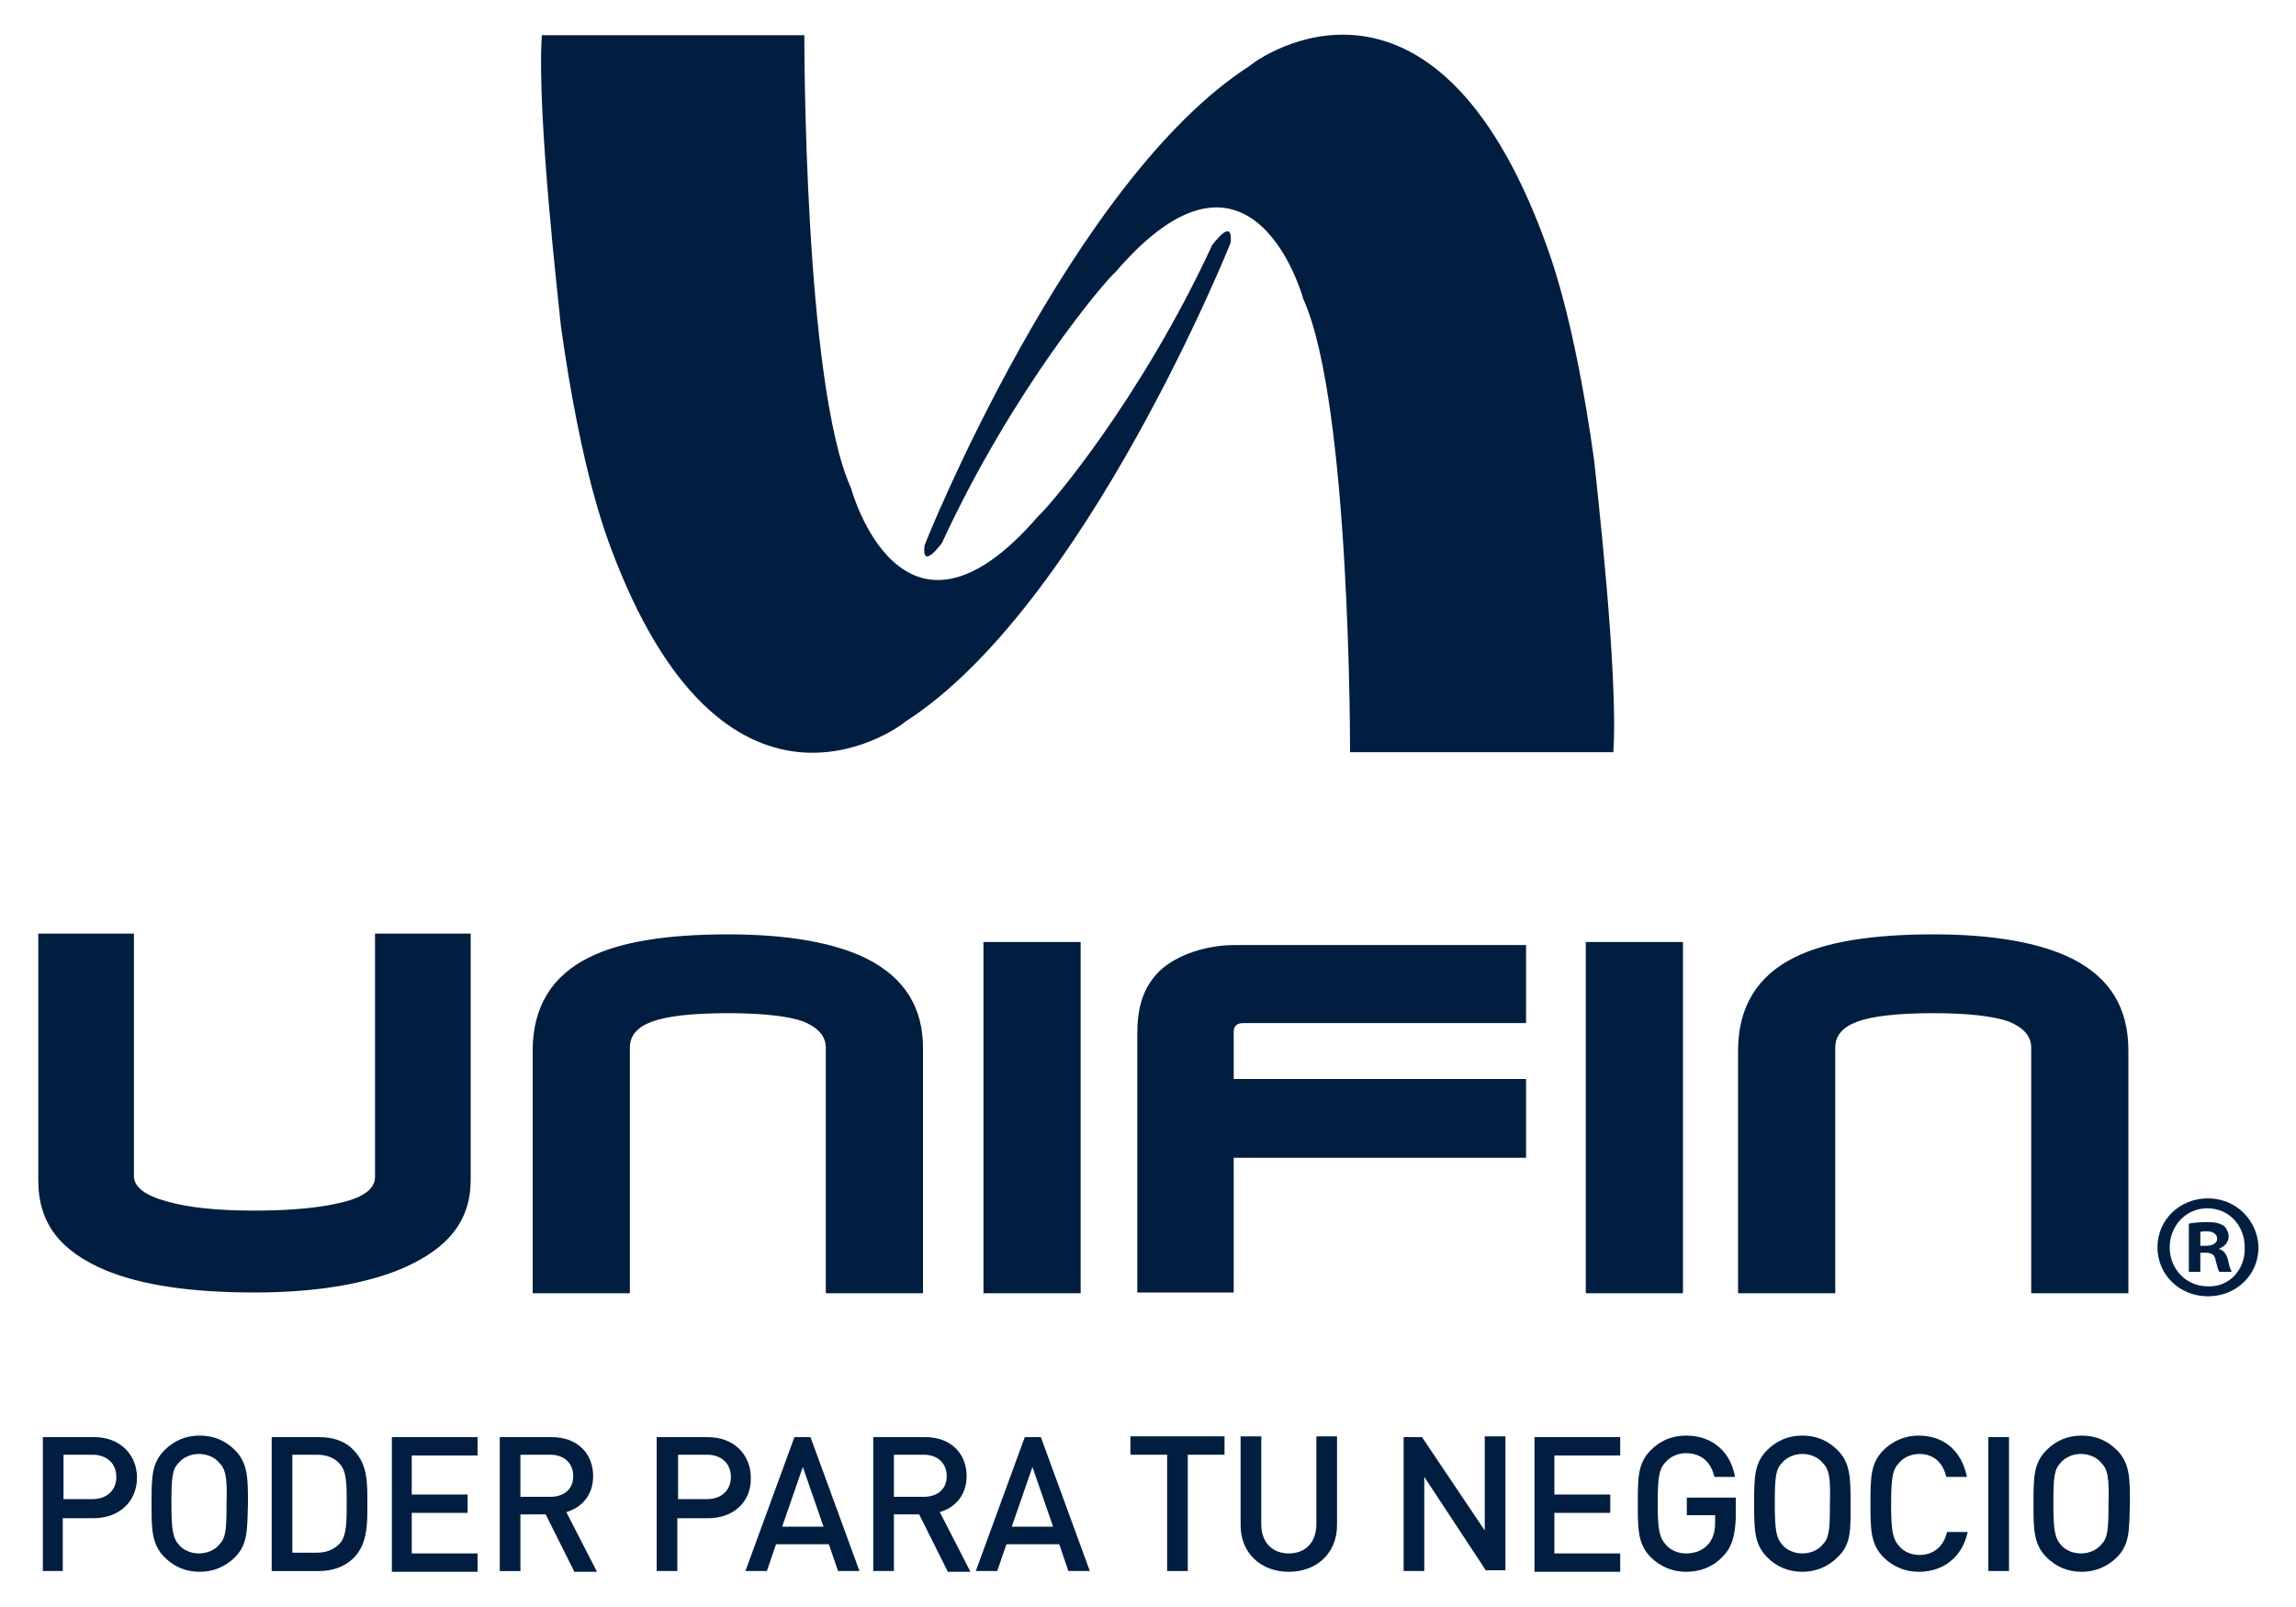<?xml version="1.0" encoding="utf-8"?>
<!-- Generator: Adobe Illustrator 25.3.1, SVG Export Plug-In . SVG Version: 6.00 Build 0)  -->
<svg version="1.1" id="Layer_1" xmlns="http://www.w3.org/2000/svg" xmlns:xlink="http://www.w3.org/1999/xlink" x="0px" y="0px"
	 viewBox="0 0 300 210" style="enable-background:new 0 0 300 210;" xml:space="preserve">
<style type="text/css">
	.st0{fill:#011E41;}
</style>
<g>
	<g>
		<path class="st0" d="M12.2,198.4h-4v6.9H5.6v-17.5h6.7c3.4,0,5.6,2.3,5.6,5.3C17.9,196.1,15.7,198.4,12.2,198.4z M12.1,190.1H8.3
			v5.8h3.8c1.8,0,3.1-1.1,3.1-2.9C15.2,191.2,13.9,190.1,12.1,190.1z"/>
		<path class="st0" d="M30.7,203.5c-1.2,1.2-2.8,1.9-4.6,1.9c-1.9,0-3.4-0.7-4.6-1.9c-1.7-1.7-1.7-3.7-1.7-7c0-3.4,0-5.3,1.7-7
			c1.2-1.2,2.7-1.9,4.6-1.9c1.9,0,3.4,0.7,4.6,1.9c1.7,1.7,1.7,3.7,1.7,7C32.3,199.9,32.4,201.8,30.7,203.5z M28.6,191.1
			c-0.6-0.7-1.6-1.1-2.6-1.1c-1,0-2,0.4-2.6,1.1c-0.9,0.9-1,1.9-1,5.4c0,3.5,0.2,4.5,1,5.4C24,202.6,25,203,26,203
			c1,0,2-0.4,2.6-1.1c0.9-0.9,1-1.9,1-5.4C29.7,193,29.5,192,28.6,191.1z"/>
		<path class="st0" d="M46.2,203.6c-1.1,1.1-2.7,1.7-4.5,1.7h-6.2v-17.5h6.2c1.8,0,3.4,0.5,4.5,1.7c1.9,1.9,1.8,4.5,1.8,7
			C48,198.9,48.1,201.7,46.2,203.6z M44.4,191.3c-0.7-0.8-1.7-1.2-3-1.2h-3.2v12.8h3.2c1.3,0,2.2-0.4,3-1.2c0.9-1,0.9-2.9,0.9-5.3
			C45.3,194,45.3,192.3,44.4,191.3z"/>
		<path class="st0" d="M51.2,205.3v-17.5h11.2v2.4h-8.6v5.1h7.3v2.4h-7.3v5.3h8.6v2.4H51.2z"/>
		<path class="st0" d="M75,205.3l-3.7-7.4H68v7.4h-2.7v-17.5h6.8c3.3,0,5.4,2.1,5.4,5.1c0,2.5-1.5,4.1-3.5,4.7l4,7.8H75z
			 M71.9,190.1H68v5.5h3.9c1.8,0,3-1,3-2.7S73.7,190.1,71.9,190.1z"/>
		<path class="st0" d="M92.5,198.4h-4v6.9h-2.7v-17.5h6.7c3.4,0,5.6,2.3,5.6,5.3C98.2,196.1,96,198.4,92.5,198.4z M92.4,190.1h-3.8
			v5.8h3.8c1.8,0,3.1-1.1,3.1-2.9C95.5,191.2,94.2,190.1,92.4,190.1z"/>
		<path class="st0" d="M109.5,205.3l-1.2-3.5h-6.9l-1.2,3.5h-2.8l6.4-17.5h2.1l6.4,17.5H109.5z M104.9,191.7l-2.7,7.8h5.4
			L104.9,191.7z"/>
		<path class="st0" d="M123.8,205.3l-3.7-7.4h-3.3v7.4h-2.7v-17.5h6.8c3.3,0,5.4,2.1,5.4,5.1c0,2.5-1.5,4.1-3.5,4.7l4,7.8H123.8z
			 M120.7,190.1h-3.9v5.5h3.9c1.8,0,3-1,3-2.7S122.5,190.1,120.7,190.1z"/>
		<path class="st0" d="M139.6,205.3l-1.2-3.5h-6.9l-1.2,3.5h-2.8l6.4-17.5h2.1l6.4,17.5H139.6z M134.9,191.7l-2.7,7.8h5.4
			L134.9,191.7z"/>
		<path class="st0" d="M155.2,190.1v15.2h-2.7v-15.2h-4.8v-2.4h12.3v2.4H155.2z"/>
		<path class="st0" d="M168.4,205.4c-3.6,0-6.3-2.4-6.3-6.1v-11.6h2.7v11.5c0,2.3,1.4,3.8,3.6,3.8c2.2,0,3.6-1.5,3.6-3.8v-11.5h2.7
			v11.6C174.7,203,172,205.4,168.4,205.4z"/>
		<path class="st0" d="M194.2,205.3l-8.1-12.3v12.3h-2.7v-17.5h2.4L194,200v-12.3h2.7v17.5H194.2z"/>
		<path class="st0" d="M200.5,205.3v-17.5h11.2v2.4h-8.6v5.1h7.3v2.4h-7.3v5.3h8.6v2.4H200.5z"/>
		<path class="st0" d="M225.1,203.4c-1.3,1.4-3,2-4.8,2c-1.8,0-3.4-0.7-4.6-1.9c-1.7-1.7-1.7-3.7-1.7-7c0-3.4,0-5.3,1.7-7
			c1.2-1.2,2.7-1.9,4.6-1.9c3.7,0,5.9,2.4,6.4,5.4H224c-0.4-1.9-1.7-3.1-3.7-3.1c-1,0-2,0.4-2.6,1.1c-0.9,0.9-1.1,1.9-1.1,5.4
			c0,3.5,0.2,4.5,1.1,5.5c0.6,0.7,1.6,1.1,2.6,1.1c1.2,0,2.2-0.4,2.9-1.2c0.6-0.7,0.9-1.6,0.9-2.8v-1h-3.7v-2.3h6.4v2.7
			C226.7,200.7,226.3,202.2,225.1,203.4z"/>
		<path class="st0" d="M240.1,203.5c-1.2,1.2-2.8,1.9-4.6,1.9c-1.9,0-3.4-0.7-4.6-1.9c-1.7-1.7-1.7-3.7-1.7-7c0-3.4,0-5.3,1.7-7
			c1.2-1.2,2.7-1.9,4.6-1.9c1.9,0,3.4,0.7,4.6,1.9c1.7,1.7,1.7,3.7,1.7,7C241.8,199.9,241.9,201.8,240.1,203.5z M238.1,191.1
			c-0.6-0.7-1.6-1.1-2.6-1.1c-1,0-2,0.4-2.6,1.1c-0.9,0.9-1,1.9-1,5.4c0,3.5,0.2,4.5,1,5.4c0.6,0.7,1.6,1.1,2.6,1.1
			c1,0,2-0.4,2.6-1.1c0.9-0.9,1-1.9,1-5.4C239.2,193,239,192,238.1,191.1z"/>
		<path class="st0" d="M250.7,205.4c-1.8,0-3.4-0.7-4.6-1.9c-1.7-1.7-1.7-3.7-1.7-7c0-3.4,0-5.3,1.7-7c1.2-1.2,2.8-1.9,4.6-1.9
			c3.2,0,5.6,1.9,6.3,5.4h-2.7c-0.4-1.8-1.6-3-3.5-3c-1,0-2,0.4-2.6,1.1c-0.9,0.9-1.1,1.9-1.1,5.5c0,3.5,0.2,4.5,1.1,5.5
			c0.6,0.7,1.6,1.1,2.6,1.1c1.9,0,3.2-1.2,3.6-3h2.7C256.4,203.5,253.9,205.4,250.7,205.4z"/>
		<path class="st0" d="M259.8,205.3v-17.5h2.7v17.5H259.8z"/>
		<path class="st0" d="M276.6,203.5c-1.2,1.2-2.8,1.9-4.6,1.9c-1.9,0-3.4-0.7-4.6-1.9c-1.7-1.7-1.7-3.7-1.7-7c0-3.4,0-5.3,1.7-7
			c1.2-1.2,2.7-1.9,4.6-1.9c1.9,0,3.4,0.7,4.6,1.9c1.7,1.7,1.7,3.7,1.7,7C278.2,199.9,278.3,201.8,276.6,203.5z M274.5,191.1
			c-0.6-0.7-1.6-1.1-2.6-1.1c-1,0-2,0.4-2.6,1.1c-0.9,0.9-1,1.9-1,5.4c0,3.5,0.2,4.5,1,5.4c0.6,0.7,1.6,1.1,2.6,1.1
			c1,0,2-0.4,2.6-1.1c0.9-0.9,1-1.9,1-5.4C275.6,193,275.4,192,274.5,191.1z"/>
	</g>
	<g>
		<path class="st0" d="M289.9,163.2L289.9,163.2c0.8-0.3,1.3-0.9,1.3-1.6c0-0.6-0.3-1.1-0.6-1.4c-0.5-0.3-1-0.5-2.2-0.5
			c-1,0-1.9,0.1-2.4,0.2v6.3h1.5v-2.5h0.7c0.8,0,1.2,0.3,1.3,1c0.2,0.7,0.3,1.3,0.5,1.5h1.6c-0.1-0.2-0.3-0.6-0.5-1.6
			C290.9,163.9,290.6,163.4,289.9,163.2z M288.2,162.8h-0.7v-1.8c0.2-0.1,0.4-0.1,0.8-0.1c0.9,0,1.4,0.4,1.4,1
			C289.7,162.5,289,162.8,288.2,162.8z"/>
		<path class="st0" d="M288.5,156.6L288.5,156.6c-3.7,0-6.6,2.8-6.6,6.4c0,3.6,2.9,6.4,6.6,6.4c3.7,0,6.6-2.8,6.6-6.4
			C295,159.5,292.2,156.6,288.5,156.6z M288.5,168.1c-2.9,0-5-2.3-5-5.1c0-2.8,2.1-5.1,4.9-5.1h0c2.9,0,4.9,2.3,4.9,5.1
			C293.4,165.9,291.3,168.2,288.5,168.1z"/>
		<path class="st0" d="M49,153.8c0,1.5-1.4,2.6-4.2,3.3c-2.8,0.7-6.6,1.1-11.6,1.1c-4.8,0-8.6-0.4-11.4-1.2
			c-2.9-0.8-4.3-1.9-4.3-3.3V122H5v32.2c0,5.7,2.9,9.3,8.8,11.8c4.6,1.9,11,2.9,19.4,2.9c8.1,0,14.6-1.1,19.5-3.2
			c5.9-2.6,8.8-6.2,8.8-11.5V122H49V153.8z"/>
		<path class="st0" d="M270.8,125.3c-4.2-2.1-10.3-3.2-18.2-3.2c-8.1,0-14.1,1-18.1,3c-4.9,2.4-7.4,6.5-7.4,12.2v31.7h12.7v-32.1
			c0-1.6,1-2.7,2.9-3.4c1.9-0.7,5.2-1.1,9.9-1.1c4.6,0,7.9,0.4,9.9,1.1c1.9,0.8,2.9,1.9,2.9,3.4v32.1h12.7v-31.7
			C278.1,131.7,275.7,127.8,270.8,125.3z"/>
		<path class="st0" d="M113.3,125.3c-4.2-2.1-10.3-3.2-18.2-3.2c-8.1,0-14.1,1-18.1,3c-4.9,2.4-7.4,6.5-7.4,12.2v31.7h12.7v-32.1
			c0-1.6,1-2.7,2.9-3.4c1.9-0.7,5.2-1.1,9.9-1.1c4.6,0,8,0.4,9.9,1.1c1.9,0.8,2.9,1.9,2.9,3.4v32.1h12.7v-31.7
			C120.7,131.7,118.2,127.8,113.3,125.3z"/>
		<rect x="128.5" y="123.1" class="st0" width="12.7" height="45.9"/>
		<rect x="207.2" y="123.1" class="st0" width="12.7" height="45.9"/>
		<path class="st0" d="M151.5,126.9c-2.3,2.3-2.9,5-2.9,8.3v33.7h12.6v-17.6h38.2v-10.3h-38.2v-6.2c0-0.3,0.1-0.6,0.3-0.8
			c0.2-0.2,0.5-0.3,0.9-0.3h37v-10.2h-38.2C157.8,123.5,153.8,124.7,151.5,126.9z"/>
		<path class="st0" d="M123.1,70.9c9.3-20.1,21.2-34.1,22.7-35.4c17.9-20.8,24.5,3.6,24.5,3.6c6.2,13.7,6.1,59.2,6.1,59.2h34.4
			c0.7-10.3-2.3-35.9-2.5-38.1c-2.7-19.4-6-27.4-6.4-28.6c-14.7-40.1-37.4-24.1-38.6-23c-23.4,15-42.5,62.5-42.5,62.7
			C120.4,74.6,123,71.1,123.1,70.9z"/>
		<path class="st0" d="M158.4,32c-9.3,20.1-21.2,34.1-22.7,35.4c-17.9,20.8-24.5-3.6-24.5-3.6c-6.2-13.7-6.1-59.2-6.1-59.2H70.8
			c-0.7,10.3,2.3,35.9,2.5,38.1c2.7,19.3,6,27.4,6.4,28.6c14.8,40.1,37.4,24.1,38.6,23c23.4-15,42.5-62.5,42.5-62.6
			C161.1,28.3,158.6,31.8,158.4,32z"/>
	</g>
</g>
</svg>
